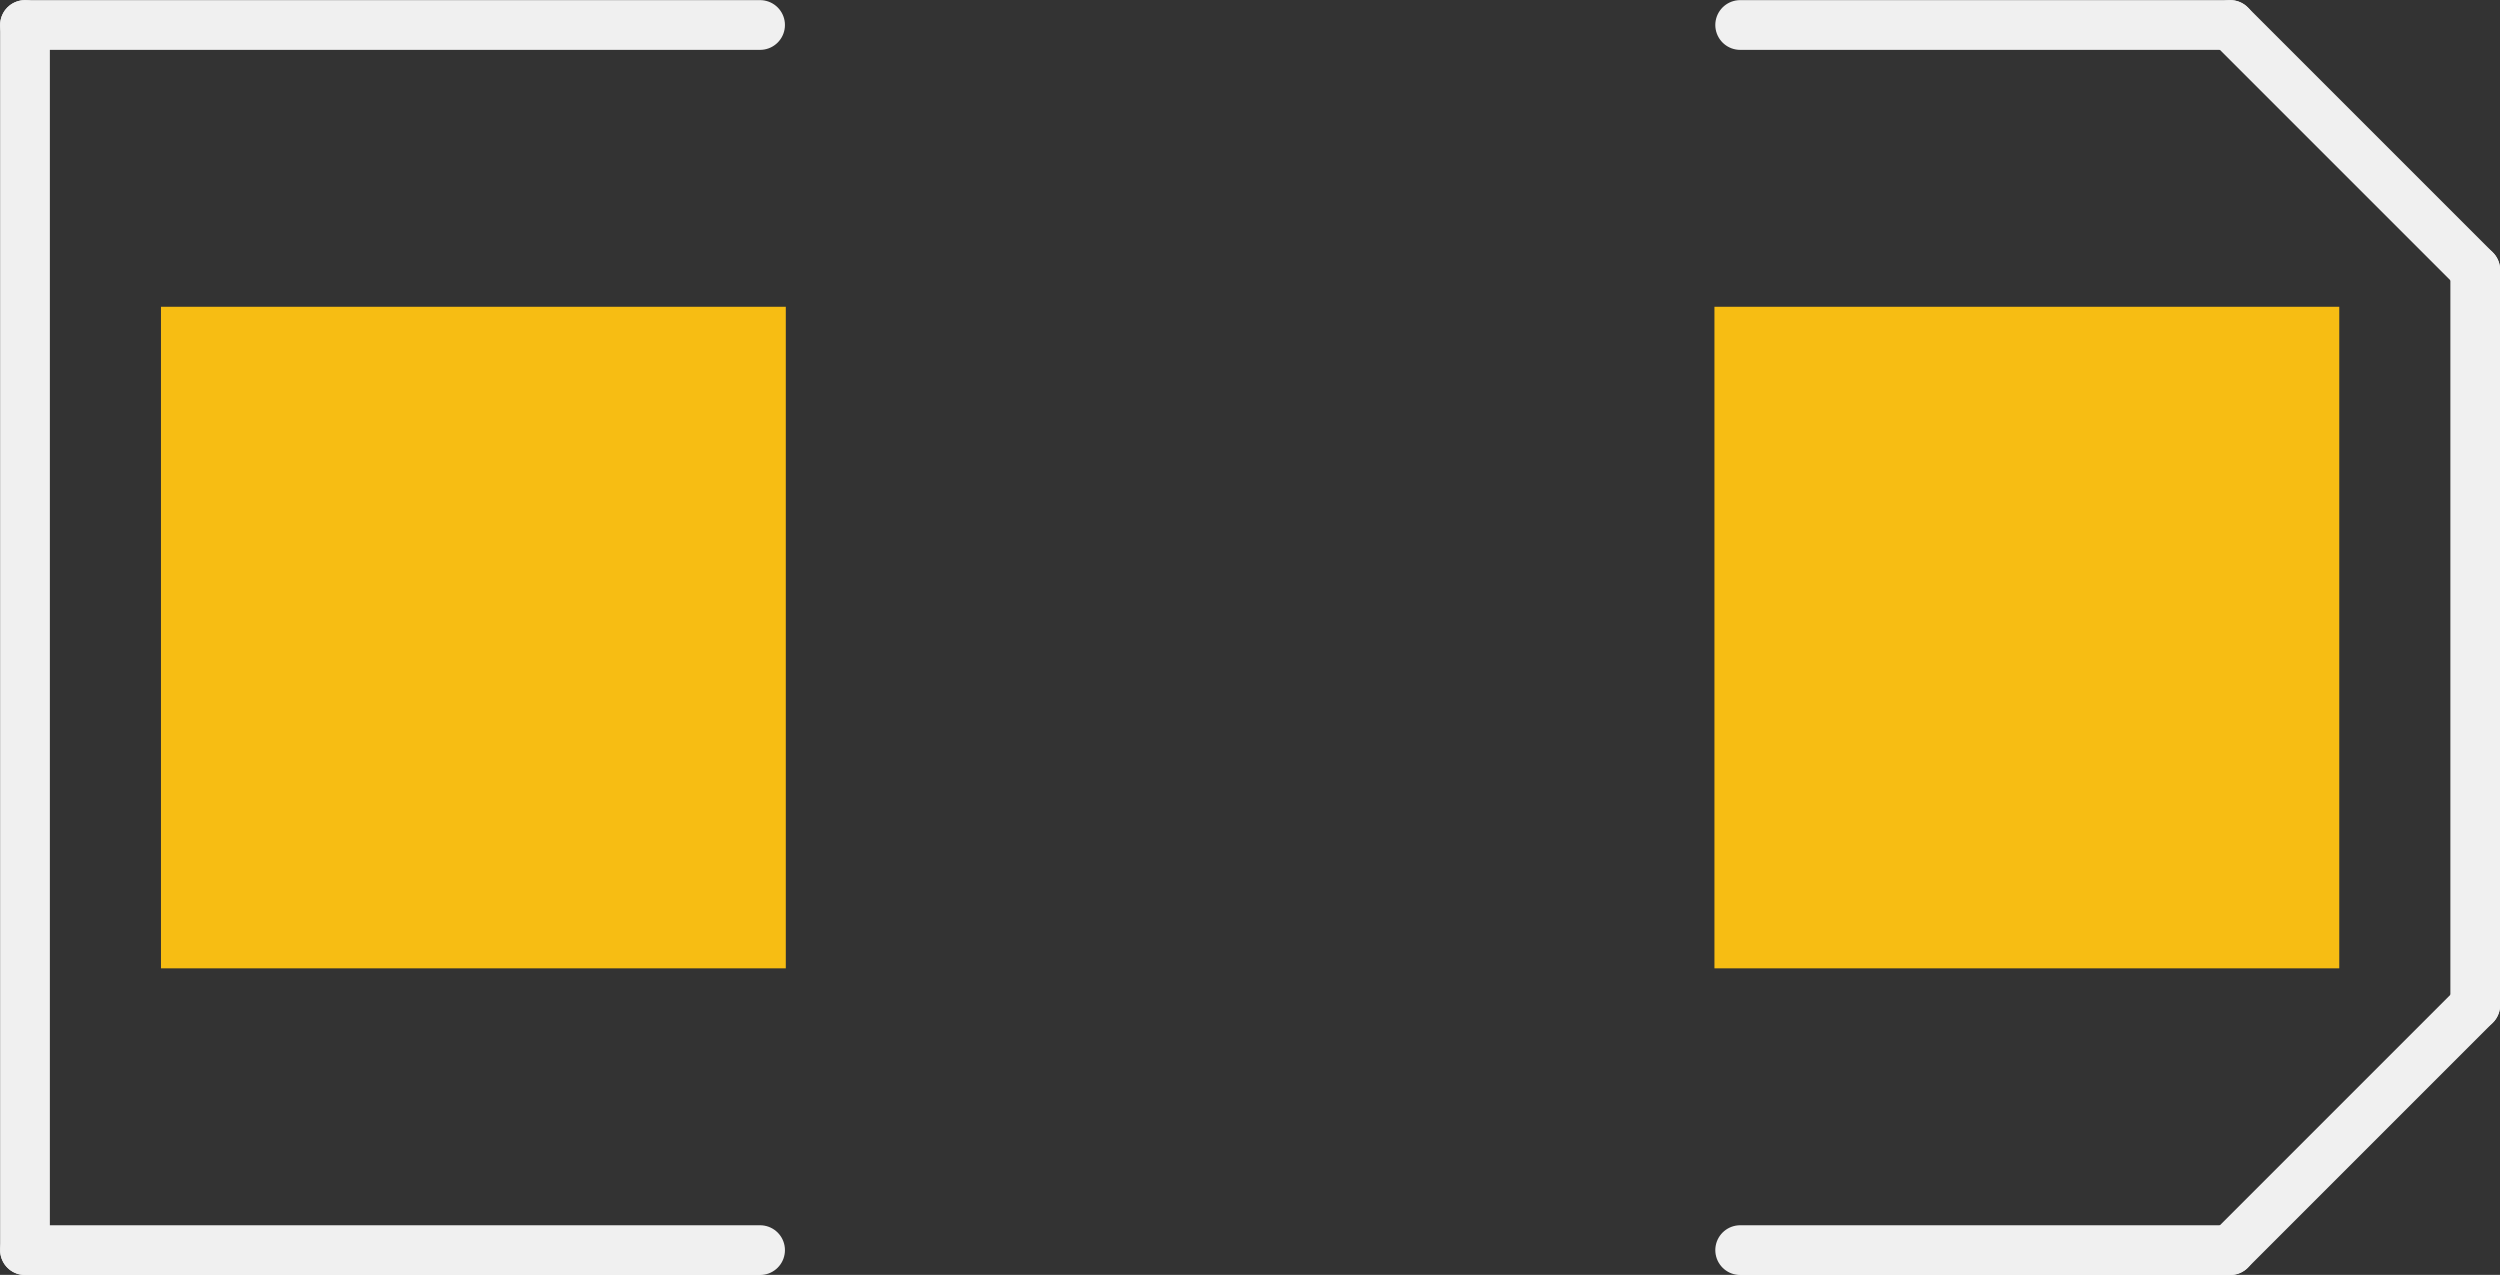 <?xml version='1.0' encoding='UTF-8' standalone='no'?>
<!-- Created with Fritzing (http://www.fritzing.org/) -->
<svg xmlns:svg='http://www.w3.org/2000/svg' xmlns='http://www.w3.org/2000/svg' version='1.2' baseProfile='tiny' x='0in' y='0in' width='0.402in' height='0.205in' viewBox='0 0 10.203 5.203' >
<rect x="0" y="0" width="10.203" height="5.203" fill="#333333" stroke="none"/>
<g id='copper1'>
<rect id='connector1pad' connectorname='C' x='0.657' y='1.252' width='2.55' height='2.7' stroke='none' stroke-width='0' fill='#F7BD13' stroke-linecap='round'/>
<rect id='connector0pad' connectorname='A' x='6.997' y='1.252' width='2.55' height='2.7' stroke='none' stroke-width='0' fill='#F7BD13' stroke-linecap='round'/>
<g id='copper0'>
</g>
</g>
<g id='silkscreen'>
<line class='other' x1='0.102' y1='0.102' x2='3.102' y2='0.102' stroke='#f0f0f0' stroke-width='0.203' stroke-linecap='round'/>
<line class='other' x1='0.102' y1='0.102' x2='0.102' y2='5.102' stroke='#f0f0f0' stroke-width='0.203' stroke-linecap='round'/>
<line class='other' x1='0.102' y1='5.102' x2='3.102' y2='5.102' stroke='#f0f0f0' stroke-width='0.203' stroke-linecap='round'/>
<line class='other' x1='7.102' y1='0.102' x2='9.102' y2='0.102' stroke='#f0f0f0' stroke-width='0.203' stroke-linecap='round'/>
<line class='other' x1='9.102' y1='0.102' x2='10.102' y2='1.102' stroke='#f0f0f0' stroke-width='0.203' stroke-linecap='round'/>
<line class='other' x1='10.102' y1='1.102' x2='10.102' y2='4.102' stroke='#f0f0f0' stroke-width='0.203' stroke-linecap='round'/>
<line class='other' x1='10.102' y1='4.102' x2='9.102' y2='5.102' stroke='#f0f0f0' stroke-width='0.203' stroke-linecap='round'/>
<line class='other' x1='9.102' y1='5.102' x2='7.102' y2='5.102' stroke='#f0f0f0' stroke-width='0.203' stroke-linecap='round'/>
</g>
</svg>